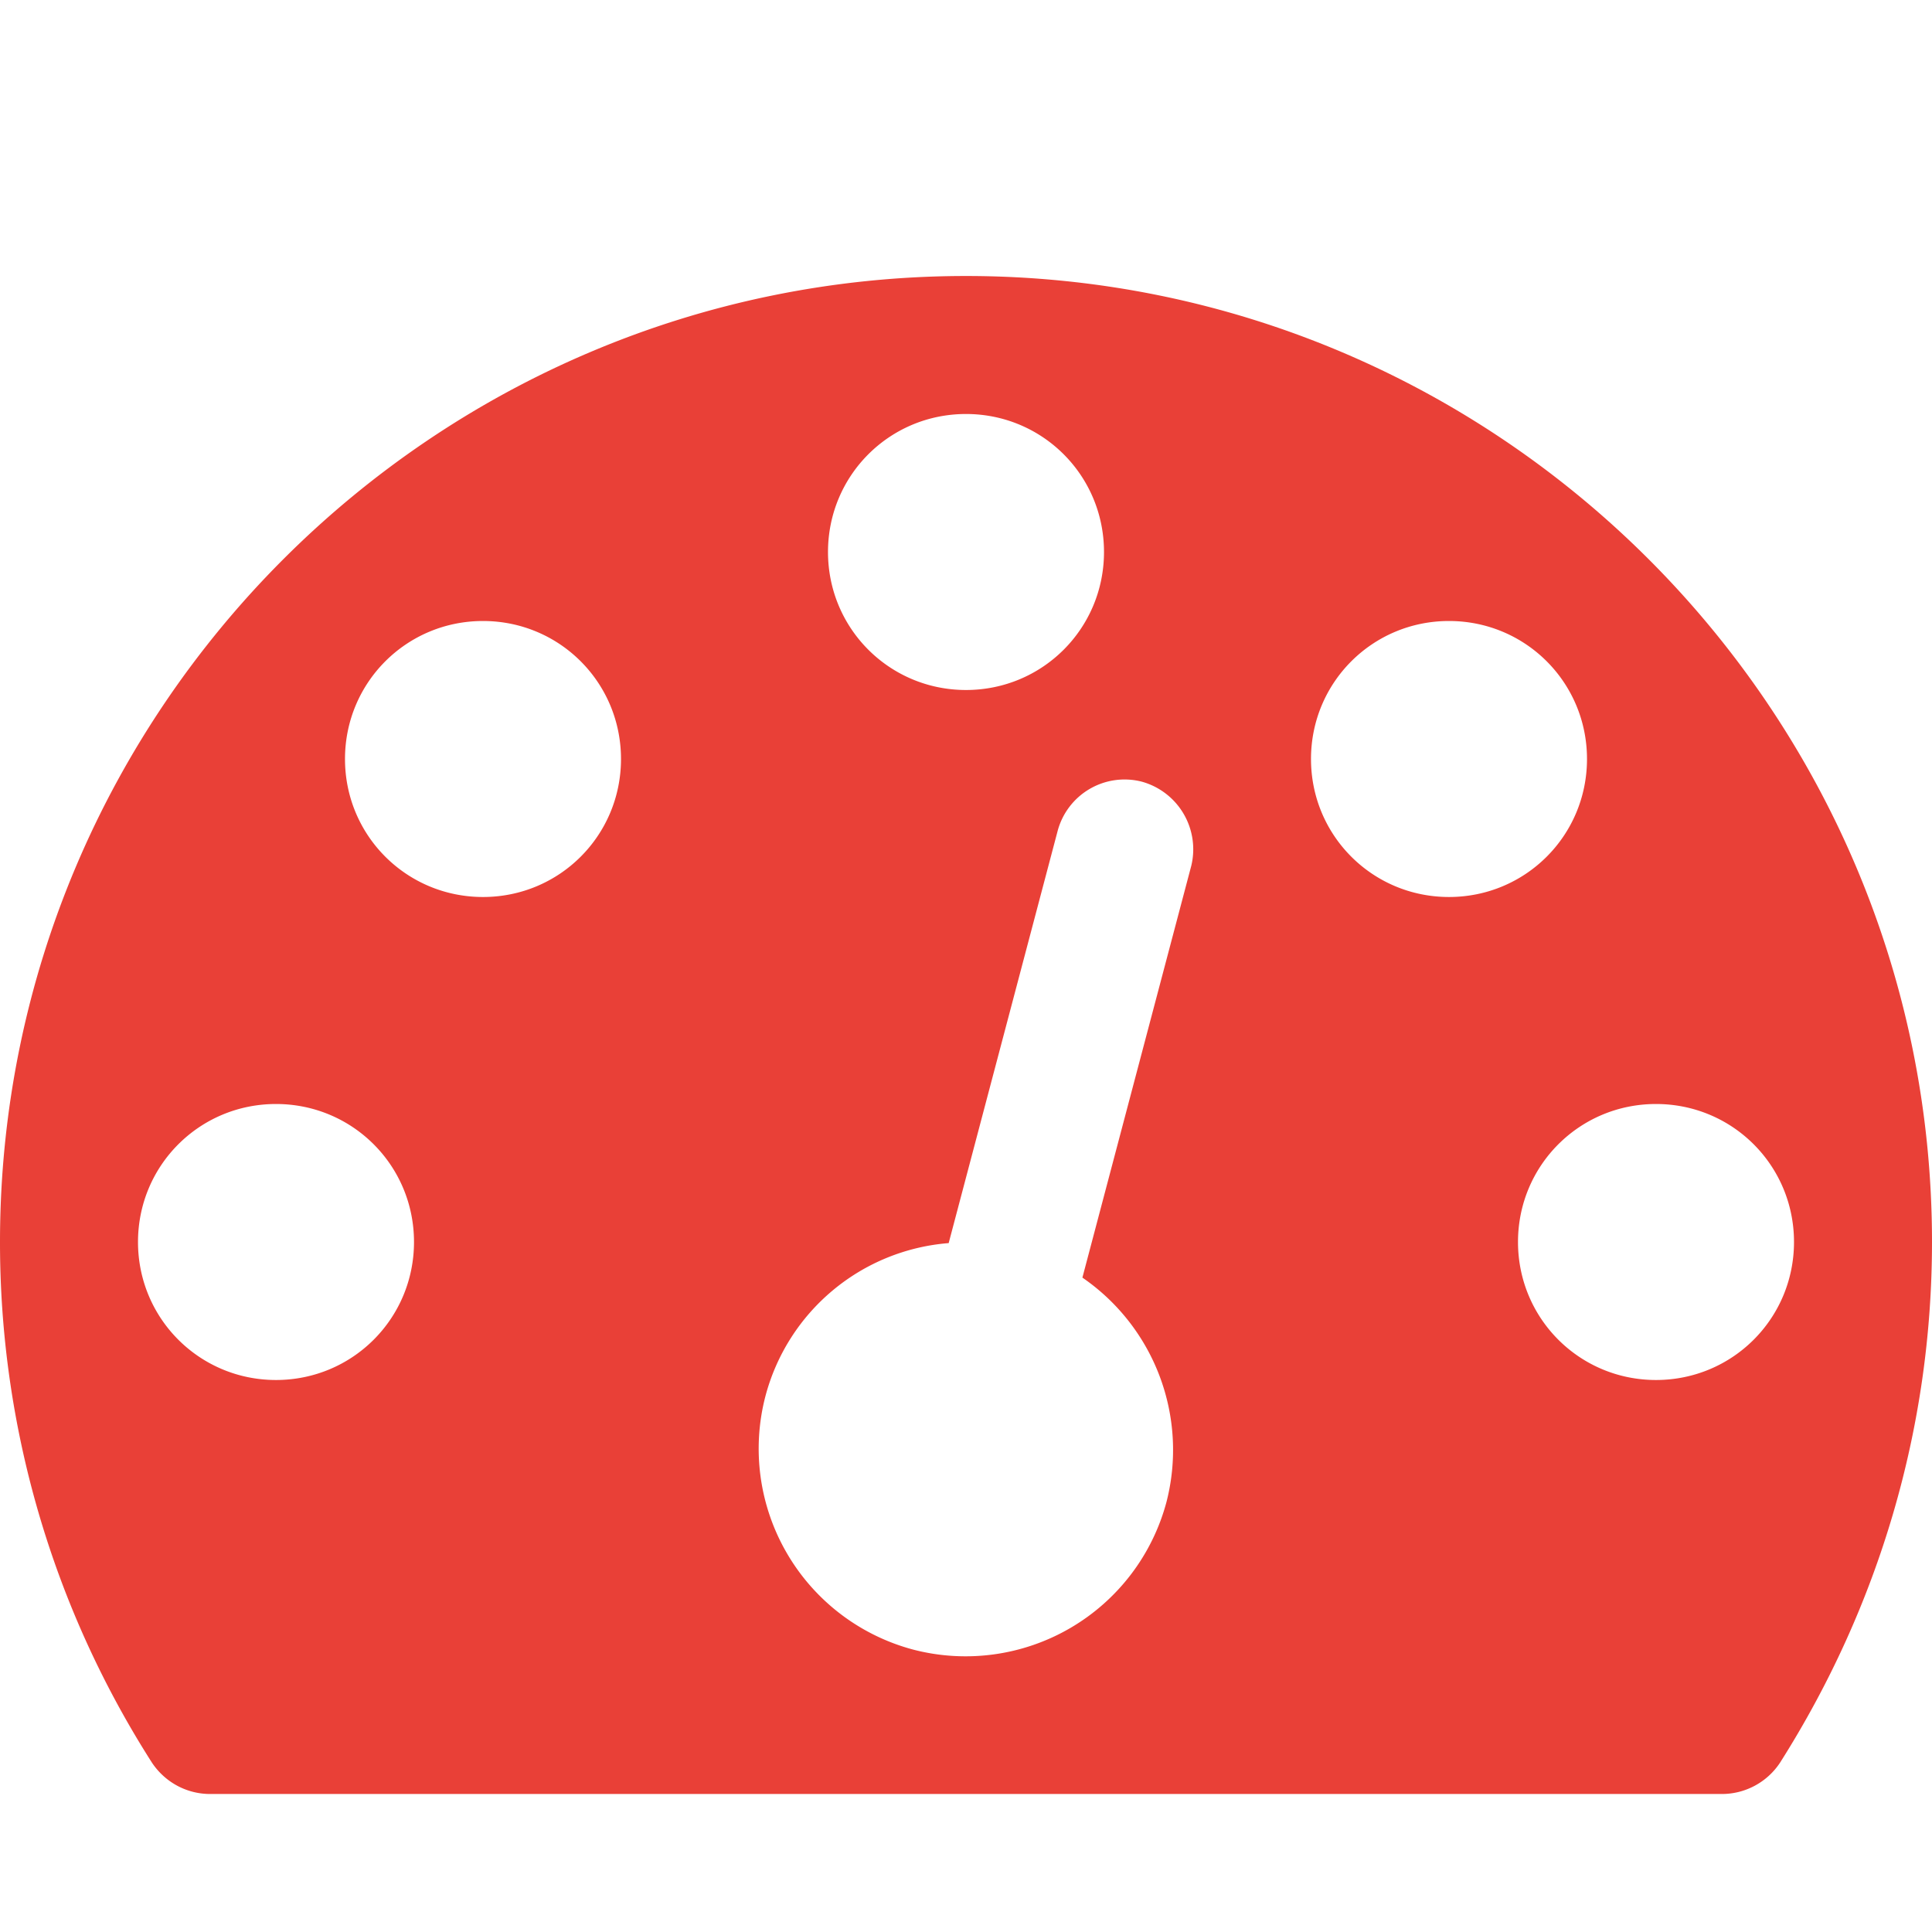 <?xml version="1.0" standalone="no"?><!DOCTYPE svg PUBLIC "-//W3C//DTD SVG 1.1//EN" "http://www.w3.org/Graphics/SVG/1.1/DTD/svg11.dtd"><svg class="icon" width="32px" height="32.00px" viewBox="0 0 1024 1024" version="1.1" xmlns="http://www.w3.org/2000/svg"><path fill="#e94037" d="M219.429 658.286c0-40.558-32.585-73.143-73.143-73.143s-73.143 32.585-73.143 73.143 32.585 73.143 73.143 73.143 73.143-32.585 73.143-73.143z m109.714-256c0-40.558-32.585-73.143-73.143-73.143s-73.143 32.585-73.143 73.143 32.585 73.143 73.143 73.143 73.143-32.585 73.143-73.143z m244.553 274.871l57.71-218.295a37.193 37.193 0 0 0-26.295-44.581 36.718 36.718 0 0 0-44.581 26.295l-57.71 218.295a109.385 109.385 0 0 0-97.134 81.152 110.19 110.19 0 0 0 78.299 134.29 110.19 110.19 0 0 0 134.29-78.299 110.811 110.811 0 0 0-44.581-118.857zM950.857 658.286c0-40.558-32.585-73.143-73.143-73.143s-73.143 32.585-73.143 73.143 32.585 73.143 73.143 73.143 73.143-32.585 73.143-73.143zM585.143 292.571c0-40.558-32.585-73.143-73.143-73.143s-73.143 32.585-73.143 73.143 32.585 73.143 73.143 73.143 73.143-32.585 73.143-73.143z m256 109.714c0-40.558-32.585-73.143-73.143-73.143s-73.143 32.585-73.143 73.143 32.585 73.143 73.143 73.143 73.143-32.585 73.143-73.143z m182.857 256c0 98.304-28.014 193.134-80.567 276.005a36.937 36.937 0 0 1-30.866 16.567H111.433c-12.581 0-23.991-6.29-30.866-16.567A511.89 511.89 0 0 1 0 658.286C0 375.991 229.705 146.286 512 146.286s512 229.705 512 512z"  /></svg>